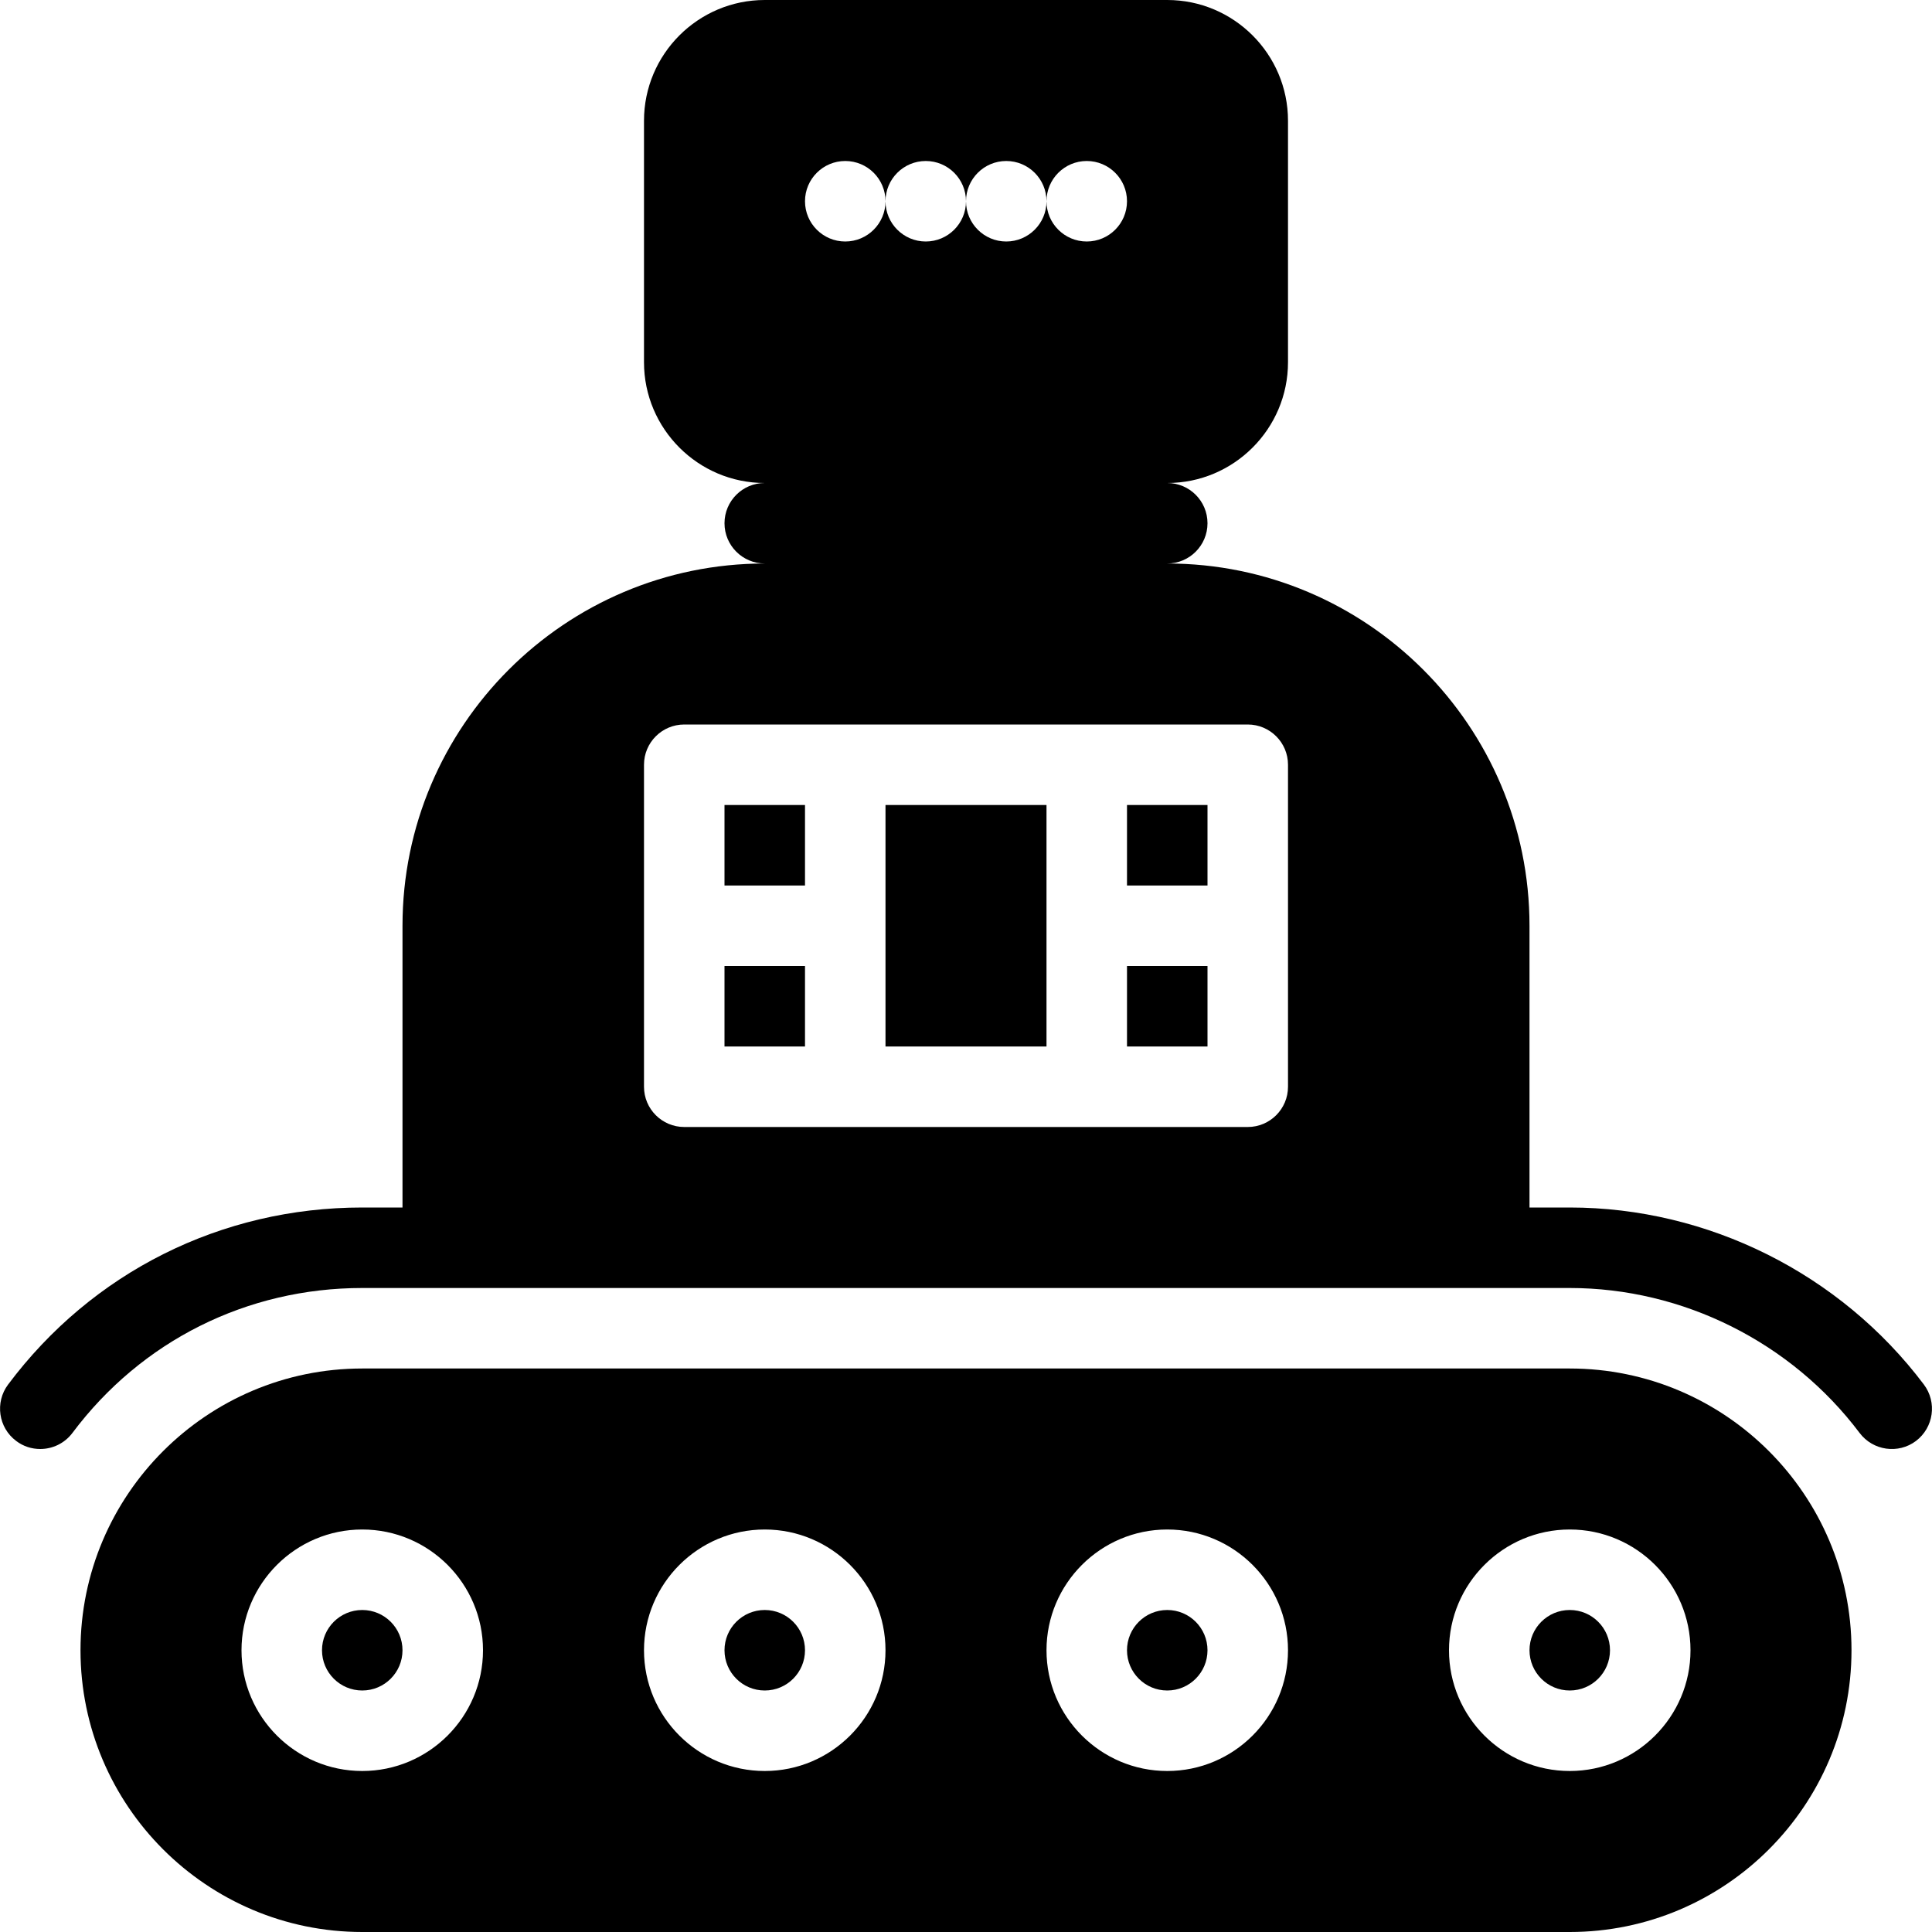 <?xml version="1.0" encoding="iso-8859-1"?>
<!-- Generator: Adobe Illustrator 19.2.1, SVG Export Plug-In . SVG Version: 6.00 Build 0)  -->
<svg version="1.1" xmlns="http://www.w3.org/2000/svg" xmlns:xlink="http://www.w3.org/1999/xlink" x="0px" y="0px"
	 viewBox="0 0 24 24" style="enable-background:new 0 0 24 24;" xml:space="preserve">
<g id="Retro_Bot_1">
</g>
<g id="Retro_Bot_2">
</g>
<g id="Retro_Bot_3">
</g>
<g id="Retro_Bot_4">
</g>
<g id="Wall-E">
</g>
<g id="Eva">
</g>
<g id="Iron_Giant">
</g>
<g id="Marvin">
</g>
<g id="Atlas">
</g>
<g id="Claptrap">
</g>
<g id="Android">
</g>
<g id="Bender">
</g>
<g id="Roberto">
</g>
<g id="Robot_Devil">
</g>
<g id="Robocop">
</g>
<g id="ED_209">
</g>
<g id="Optimus_Prime">
</g>
<g id="Robot_1">
</g>
<g id="Robot_2">
</g>
<g id="Robot_3">
</g>
<g id="Robot_Arm_1">
</g>
<g id="Robot_Arm_2">
</g>
<g id="Robot_Arm_3">
</g>
<g id="Robot_Arm_4">
</g>
<g id="Robot_Arm_5">
</g>
<g id="K5_Robot">
</g>
<g id="Robot_Machine_1">
</g>
<g id="Robot_Machine_2">
</g>
<g id="Artifical_Intelligence_1">
</g>
<g id="Artifical_Intelligence_2">
</g>
<g id="Robot_4">
</g>
<g id="Robot_5">
</g>
<g id="Robot_6">
</g>
<g id="Robot_7">
</g>
<g id="Robot_8">
</g>
<g id="Robot_9">
	<g>
		<path d="M23.899,17.199C22.862,15.822,21.218,15,19.5,15H19v-3.5C19,9.019,16.981,7,14.5,7C14.776,7,15,6.776,15,6.5
			S14.776,6,14.5,6C15.327,6,16,5.327,16,4.5v-3C16,0.673,15.327,0,14.5,0h-5C8.673,0,8,0.673,8,1.5v3C8,5.327,8.673,6,9.5,6
			C9.224,6,9,6.224,9,6.5S9.224,7,9.5,7C7.018,7,5,9.019,5,11.5V15H4.5c-1.75,0-3.354,0.802-4.4,2.2
			c-0.165,0.221-0.12,0.535,0.101,0.7C0.29,17.968,0.395,18,0.5,18c0.151,0,0.302-0.069,0.4-0.2C1.757,16.656,3.068,16,4.5,16h1h13
			h1c1.405,0,2.752,0.673,3.601,1.801c0.167,0.221,0.481,0.264,0.7,0.099C24.021,17.733,24.065,17.42,23.899,17.199z M10.5,2
			C10.776,2,11,2.224,11,2.5C11,2.224,11.224,2,11.5,2S12,2.224,12,2.5C12,2.224,12.224,2,12.5,2S13,2.224,13,2.5
			C13,2.224,13.224,2,13.5,2S14,2.224,14,2.5C14,2.776,13.776,3,13.5,3S13,2.776,13,2.5C13,2.776,12.776,3,12.5,3S12,2.776,12,2.5
			C12,2.776,11.776,3,11.5,3S11,2.776,11,2.5C11,2.776,10.776,3,10.5,3S10,2.776,10,2.5C10,2.224,10.224,2,10.5,2z M8,11.5v-2
			C8,9.224,8.224,9,8.5,9h2h3h2C15.776,9,16,9.224,16,9.5v2v2c0,0.276-0.224,0.5-0.5,0.5h-2h-3h-2C8.224,14,8,13.776,8,13.5V11.5z"
			/>
		<circle cx="14.5" cy="20.5" r="0.5"/>
		<circle cx="4.5" cy="20.5" r="0.5"/>
		<circle cx="9.5" cy="20.5" r="0.5"/>
		<circle cx="19.5" cy="20.5" r="0.5"/>
		<path d="M19.5,17h-15C2.57,17,1,18.57,1,20.5S2.57,24,4.5,24h15c1.93,0,3.5-1.57,3.5-3.5S21.43,17,19.5,17z M4.5,22
			C3.673,22,3,21.327,3,20.5S3.673,19,4.5,19S6,19.673,6,20.5S5.327,22,4.5,22z M9.5,22C8.673,22,8,21.327,8,20.5S8.673,19,9.5,19
			s1.5,0.673,1.5,1.5S10.327,22,9.5,22z M14.5,22c-0.827,0-1.5-0.673-1.5-1.5s0.673-1.5,1.5-1.5s1.5,0.673,1.5,1.5
			S15.327,22,14.5,22z M19.5,22c-0.827,0-1.5-0.673-1.5-1.5s0.673-1.5,1.5-1.5s1.5,0.673,1.5,1.5S20.327,22,19.5,22z"/>
		<polygon points="13,11.5 13,10 11,10 11,11.5 11,13 13,13 		"/>
		<rect x="9" y="12" width="1" height="1"/>
		<rect x="9" y="10" width="1" height="1"/>
		<rect x="14" y="10" width="1" height="1"/>
		<rect x="14" y="12" width="1" height="1"/>
	</g>
</g>
<g id="Robot_10">
</g>
<g id="Robot_11">
</g>
<g id="Robot_12">
</g>
<g id="Robot_13">
</g>
</svg>

